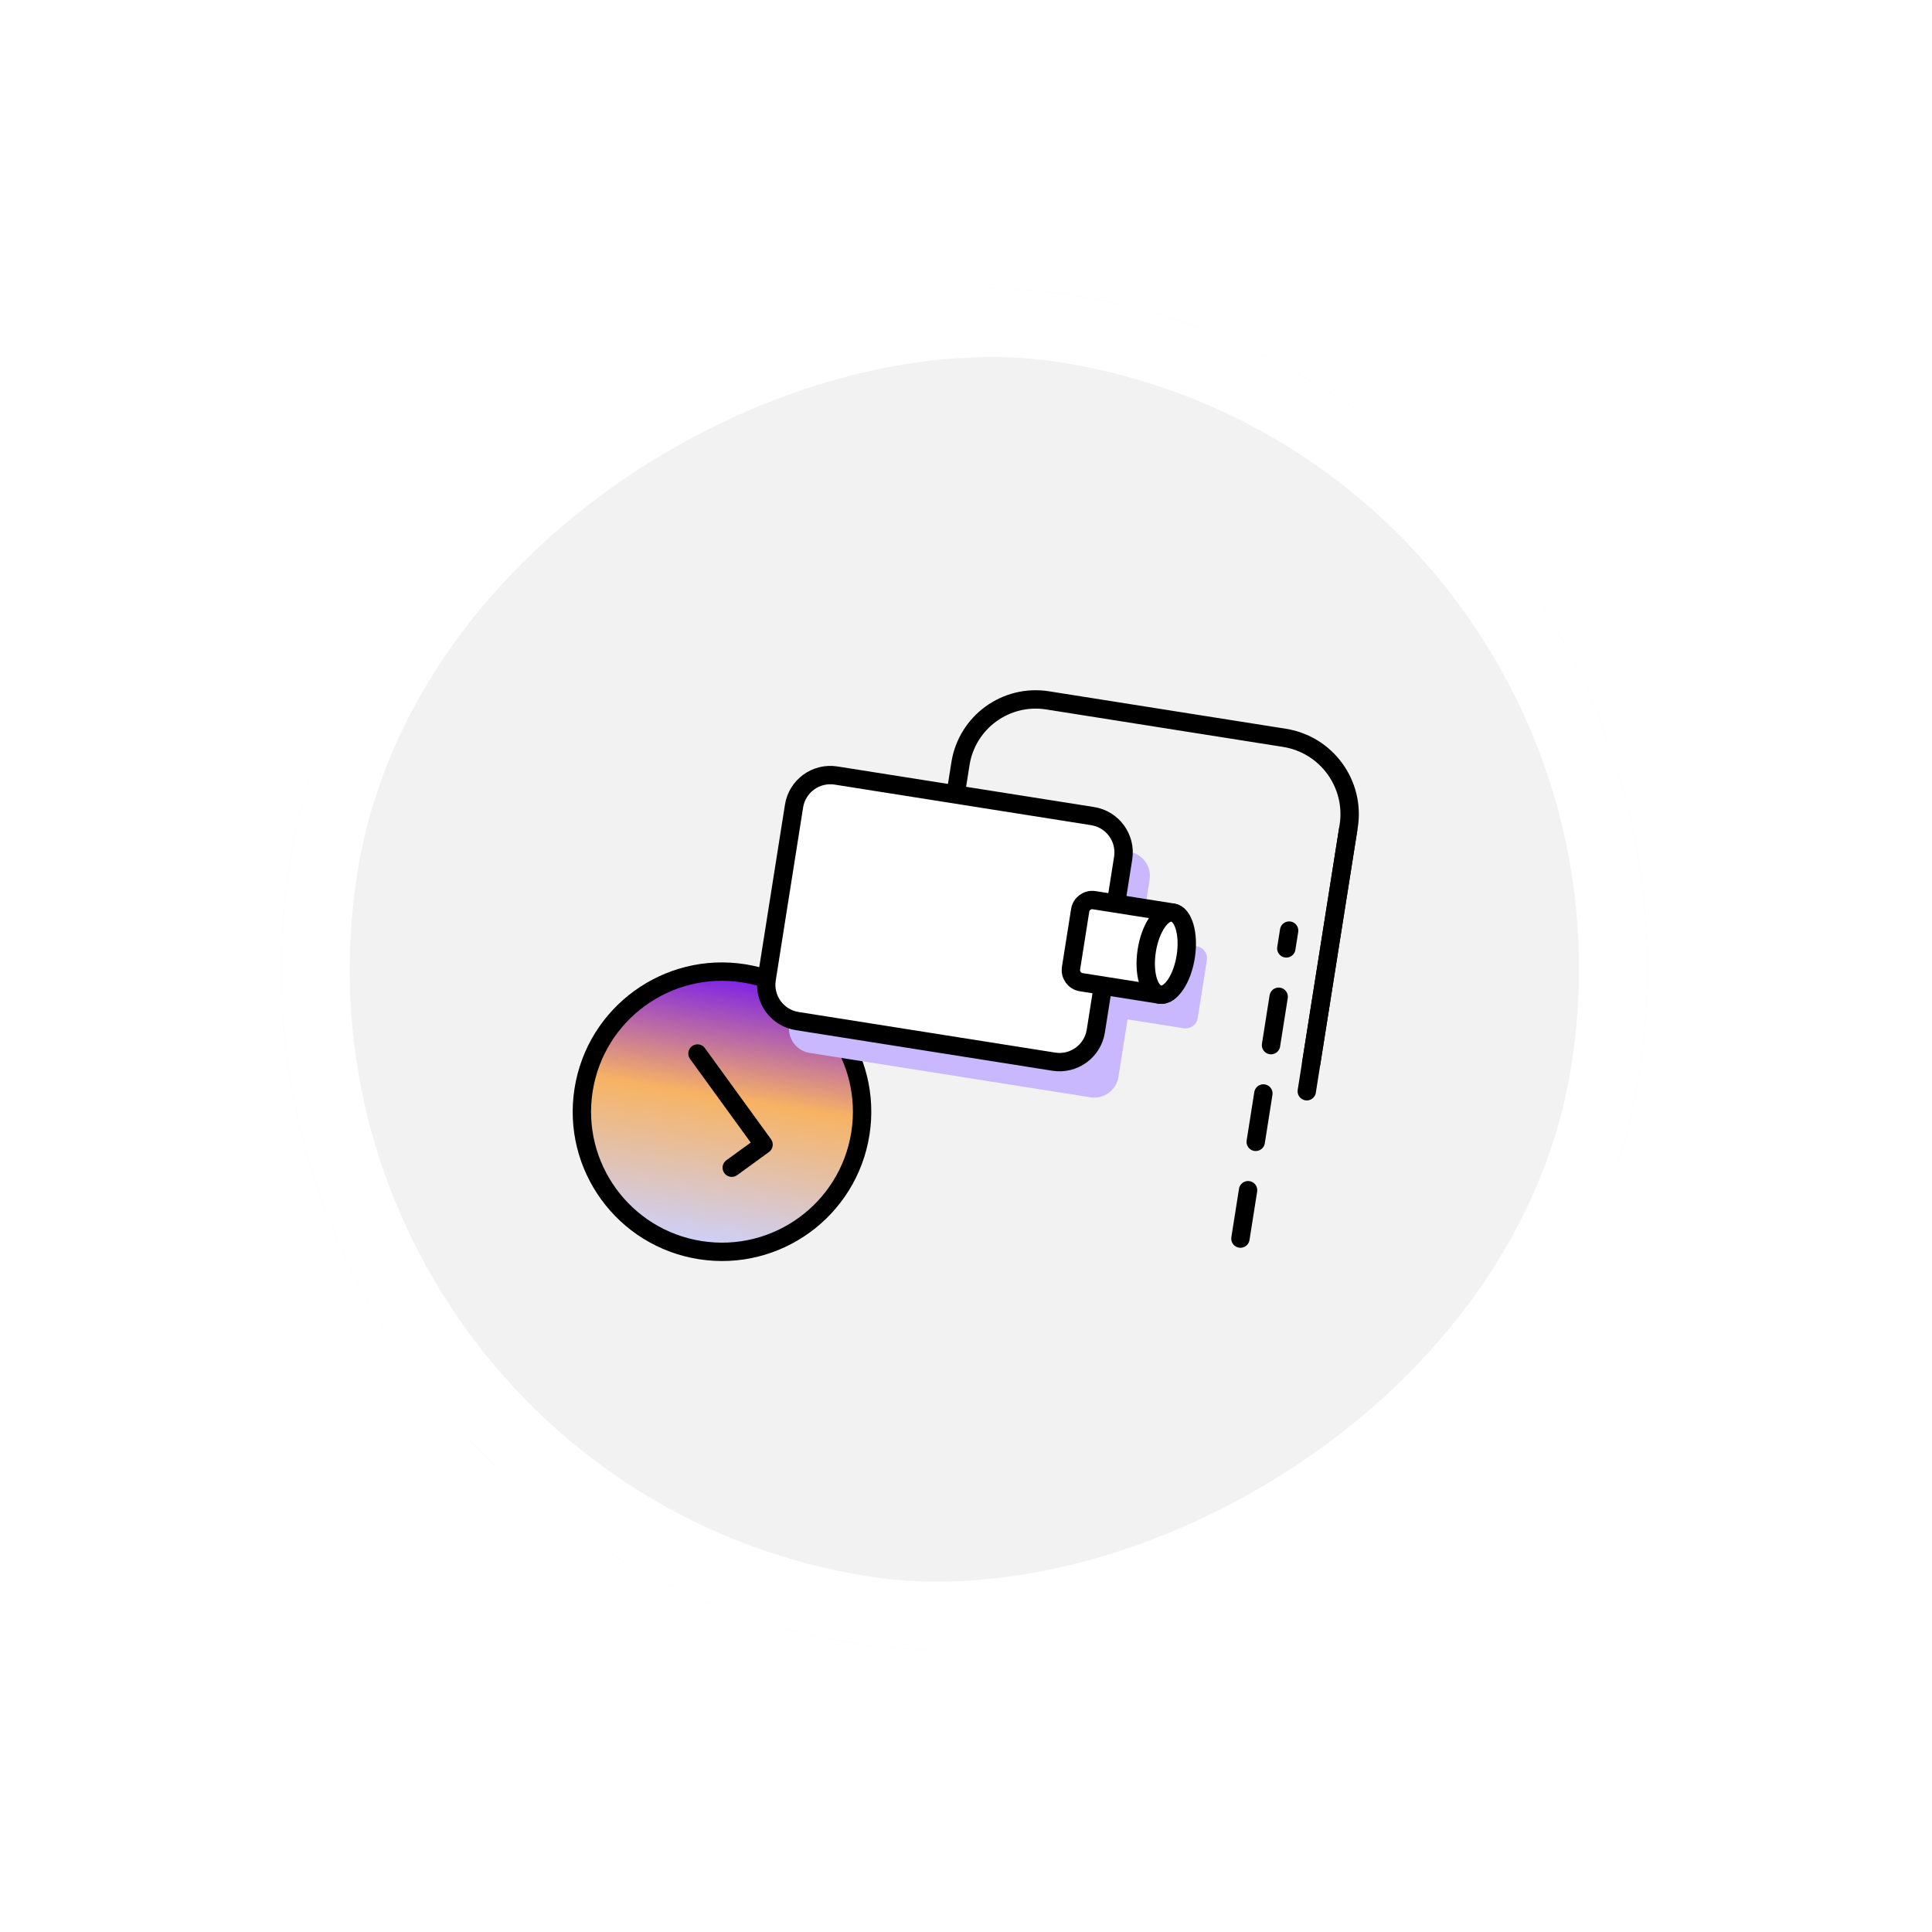 <svg width="116" height="116" viewBox="0 0 116 116" fill="none" xmlns="http://www.w3.org/2000/svg">
<g filter="url(#filter0_d_9805_13063)">
<rect x="11" y="84.093" width="82" height="82" rx="41" transform="rotate(-81.013 11 84.093)" fill="#F2F2F2"/>
<rect x="13.345" y="82.388" width="77.9" height="77.9" rx="38.95" transform="rotate(-81.013 13.345 82.388)" stroke="white" stroke-width="4.1"/>
<g clip-path="url(#clip0_9805_13063)">
<path d="M66.332 48.487L65.783 51.958C65.719 52.359 65.993 52.736 66.394 52.799L71.071 53.539C71.472 53.603 71.849 53.329 71.912 52.928L72.462 49.456C72.525 49.055 72.251 48.678 71.85 48.615L67.173 47.875C66.772 47.812 66.395 48.086 66.332 48.487Z" fill="#CAB8FF"/>
<path d="M56.209 46.871L57.667 37.654C58.062 35.156 60.407 33.457 62.899 33.851L77.119 36.1C79.646 36.5 81.378 38.873 80.977 41.408L78.727 55.636" stroke="black" stroke-width="1.103" stroke-linecap="round" stroke-linejoin="round"/>
<path d="M51.658 59.864C52.383 55.275 49.252 50.967 44.663 50.241C40.075 49.515 35.766 52.647 35.041 57.235C34.315 61.824 37.446 66.132 42.035 66.858C46.624 67.584 50.932 64.452 51.658 59.864Z" fill="url(#paint0_linear_9805_13063)" stroke="black" stroke-width="1.103" stroke-miterlimit="10"/>
<path d="M49.262 41.498L47.39 53.337C47.263 54.139 47.81 54.892 48.613 55.019L65.469 57.685C66.272 57.812 67.025 57.264 67.152 56.462L69.024 44.624C69.151 43.822 68.603 43.068 67.801 42.941L50.944 40.276C50.142 40.149 49.389 40.696 49.262 41.498Z" fill="#CAB8FF"/>
<path d="M47.675 40.198L46.032 50.584C45.842 51.787 46.663 52.917 47.866 53.107L63.27 55.544C64.474 55.734 65.603 54.913 65.794 53.709L67.436 43.324C67.627 42.12 66.805 40.991 65.602 40.8L50.198 38.364C48.995 38.174 47.865 38.995 47.675 40.198Z" fill="white" stroke="black" stroke-width="1.103" stroke-miterlimit="10"/>
<path d="M64.855 46.459L64.306 49.931C64.243 50.332 64.517 50.709 64.918 50.772L69.595 51.512C69.996 51.575 70.373 51.301 70.436 50.9L70.985 47.429C71.048 47.028 70.775 46.651 70.374 46.588L65.696 45.848C65.295 45.785 64.919 46.058 64.855 46.459Z" fill="white" stroke="black" stroke-width="1.103" stroke-linecap="round" stroke-linejoin="round"/>
<path d="M78.461 57.32L80.942 41.633" stroke="black" stroke-width="1.103" stroke-linecap="round" stroke-linejoin="round"/>
<path d="M74.477 66.166L77.401 47.675" stroke="black" stroke-width="1.103" stroke-linecap="round" stroke-linejoin="round" stroke-dasharray="2.94 2.94"/>
<path d="M43.936 61.91L45.845 60.523L41.878 55.056" stroke="black" stroke-width="1.103" stroke-linecap="round" stroke-linejoin="round"/>
<path d="M71.193 49.241C71.408 47.881 71.059 46.696 70.413 46.594C69.767 46.492 69.069 47.511 68.854 48.871C68.639 50.231 68.988 51.416 69.634 51.518C70.28 51.62 70.978 50.601 71.193 49.241Z" fill="white" stroke="black" stroke-width="1.103" stroke-linecap="round" stroke-linejoin="round"/>
</g>
</g>
<defs>
<filter id="filter0_d_9805_13063" x="-5.4" y="-5.1" width="126.605" height="126.603" filterUnits="userSpaceOnUse" color-interpolation-filters="sRGB">
<feFlood flood-opacity="0" result="BackgroundImageFix"/>
<feColorMatrix in="SourceAlpha" type="matrix" values="0 0 0 0 0 0 0 0 0 0 0 0 0 0 0 0 0 0 127 0" result="hardAlpha"/>
<feOffset dy="8.2"/>
<feGaussianBlur stdDeviation="8.2"/>
<feComposite in2="hardAlpha" operator="out"/>
<feColorMatrix type="matrix" values="0 0 0 0 0 0 0 0 0 0 0 0 0 0 0 0 0 0 0.12 0"/>
<feBlend mode="normal" in2="BackgroundImageFix" result="effect1_dropShadow_9805_13063"/>
<feBlend mode="normal" in="SourceGraphic" in2="effect1_dropShadow_9805_13063" result="shape"/>
</filter>
<linearGradient id="paint0_linear_9805_13063" x1="42.035" y1="66.858" x2="44.663" y2="50.241" gradientUnits="userSpaceOnUse">
<stop stop-color="#CBD1FF"/>
<stop offset="0.55" stop-color="#F7B363"/>
<stop offset="1" stop-color="#771BED"/>
</linearGradient>
<clipPath id="clip0_9805_13063">
<rect width="36.963" height="44" fill="white" transform="translate(33.098 66.002) rotate(-81.013)"/>
</clipPath>
</defs>
</svg>
